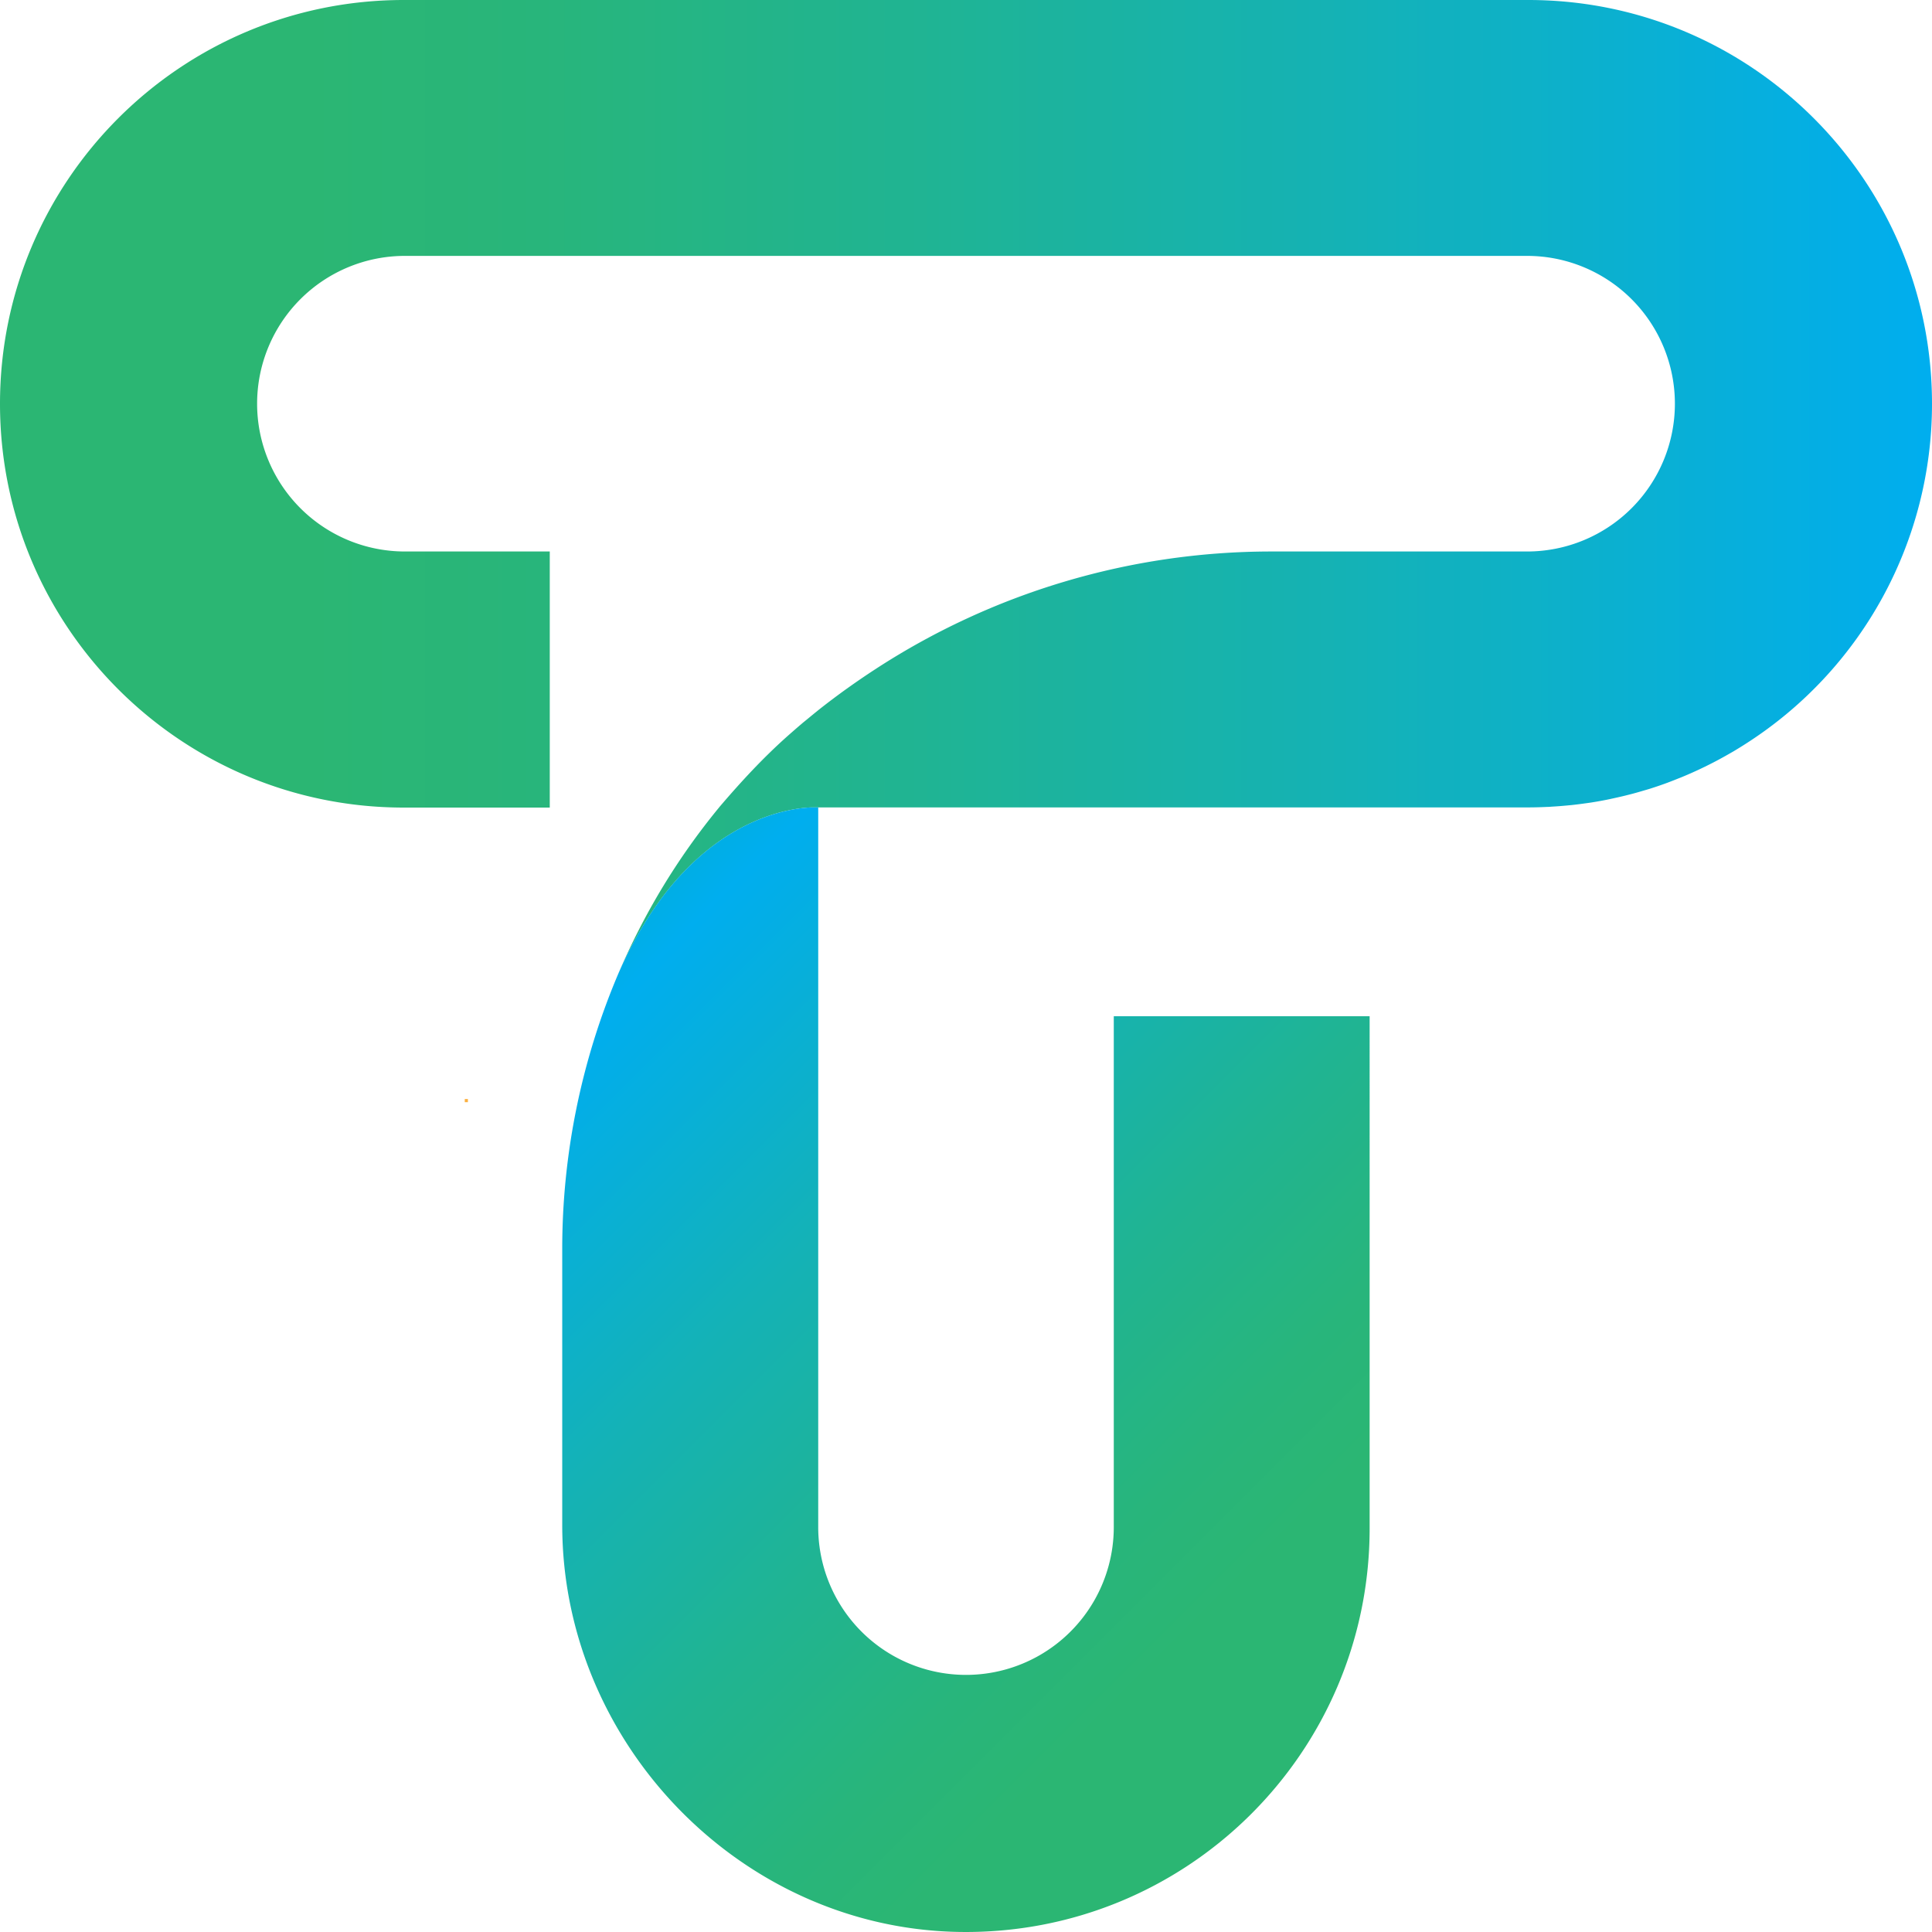 <svg id="Layer_1" data-name="Layer 1" xmlns="http://www.w3.org/2000/svg" xmlns:xlink="http://www.w3.org/1999/xlink" viewBox="0 0 1000 1000"><defs><style>.cls-1{fill:url(#linear-gradient);}.cls-2{fill:url(#linear-gradient-2);}.cls-3{fill:#fbb040;}</style><linearGradient id="linear-gradient" y1="252.27" x2="1000" y2="252.27" gradientUnits="userSpaceOnUse"><stop offset="0.16" stop-color="#2bb673"/><stop offset="0.28" stop-color="#28b57b"/><stop offset="0.47" stop-color="#20b492"/><stop offset="0.7" stop-color="#14b2b6"/><stop offset="0.97" stop-color="#02aee9"/><stop offset="1" stop-color="#00aeef"/></linearGradient><linearGradient id="linear-gradient-2" x1="692.78" y1="893.77" x2="302.1" y2="503.09" gradientUnits="userSpaceOnUse"><stop offset="0.16" stop-color="#2bb673"/><stop offset="0.27" stop-color="#28b57b"/><stop offset="0.45" stop-color="#20b492"/><stop offset="0.67" stop-color="#14b2b6"/><stop offset="0.93" stop-color="#02aee9"/><stop offset="0.96" stop-color="#00aeef"/><stop offset="1" stop-color="#00aee5"/></linearGradient></defs><path class="cls-1" d="M791.05,0H209C93.55,0,0,93.55,0,209H0c0,115.4,93.55,209,209,209h75.56V285.45H209.58a76.5,76.5,0,0,1,0-153H790.42a76.5,76.5,0,1,1,0,153H657.59a375.53,375.53,0,0,0-204.63,61h0q-7.31,4.76-14.37,9.81l-.84.59c-4.82,3.49-9.59,7.06-14.24,10.76v0l-.86.7c-1.59,1.28-3.17,2.58-4.74,3.88-.82.68-1.65,1.34-2.46,2l-.7.61c-1.81,1.53-3.59,3.09-5.37,4.65l-1.57,1.38c-12.94,11.52-24.13,23.64-35.39,36.82l-.2.26a351,351,0,0,0-52.38,86.63c34.33-78.71,86.43-86.1,100.2-86.63h371c3.25,0,6.48-.1,9.7-.25,1,0,2-.11,3-.17,2.28-.13,4.56-.31,6.82-.52l3.18-.3q3.75-.42,7.47-.95l2-.28c3-.46,6-1,8.9-1.59,1.17-.23,2.32-.5,3.48-.75,1.86-.4,3.72-.83,5.56-1.28,1.32-.33,2.63-.66,3.94-1,1.71-.46,3.41-.95,5.11-1.45,1.28-.38,2.58-.74,3.86-1.14,2.59-.82,5.15-1.69,7.7-2.61,1.54-.55,3.06-1.15,4.58-1.74,1.24-.48,2.47-1,3.69-1.46q2.43-1,4.83-2.05c1-.45,2.06-.92,3.09-1.39q8.87-4.07,17.27-8.92l1.86-1.06q2.65-1.58,5.25-3.22l1.92-1.23A208.72,208.72,0,0,0,1000,209h0C1000,93.55,906.45,0,791.05,0Z"/><path class="cls-2" d="M576.49,790.42A76.49,76.49,0,0,1,500,866.92h0a76.49,76.49,0,0,1-76.49-76.5V417.91H420c-13.77.53-65.87,7.92-100.2,86.62a364.44,364.44,0,0,0-28.79,142.09V789.29c0,113.1,92.49,208.9,205.58,210.68,117,1.84,212.33-92.4,212.33-208.92V526H576.49Z"/><rect class="cls-3" x="240.56" y="568.85" width="1.63" height="1.63"/></svg>